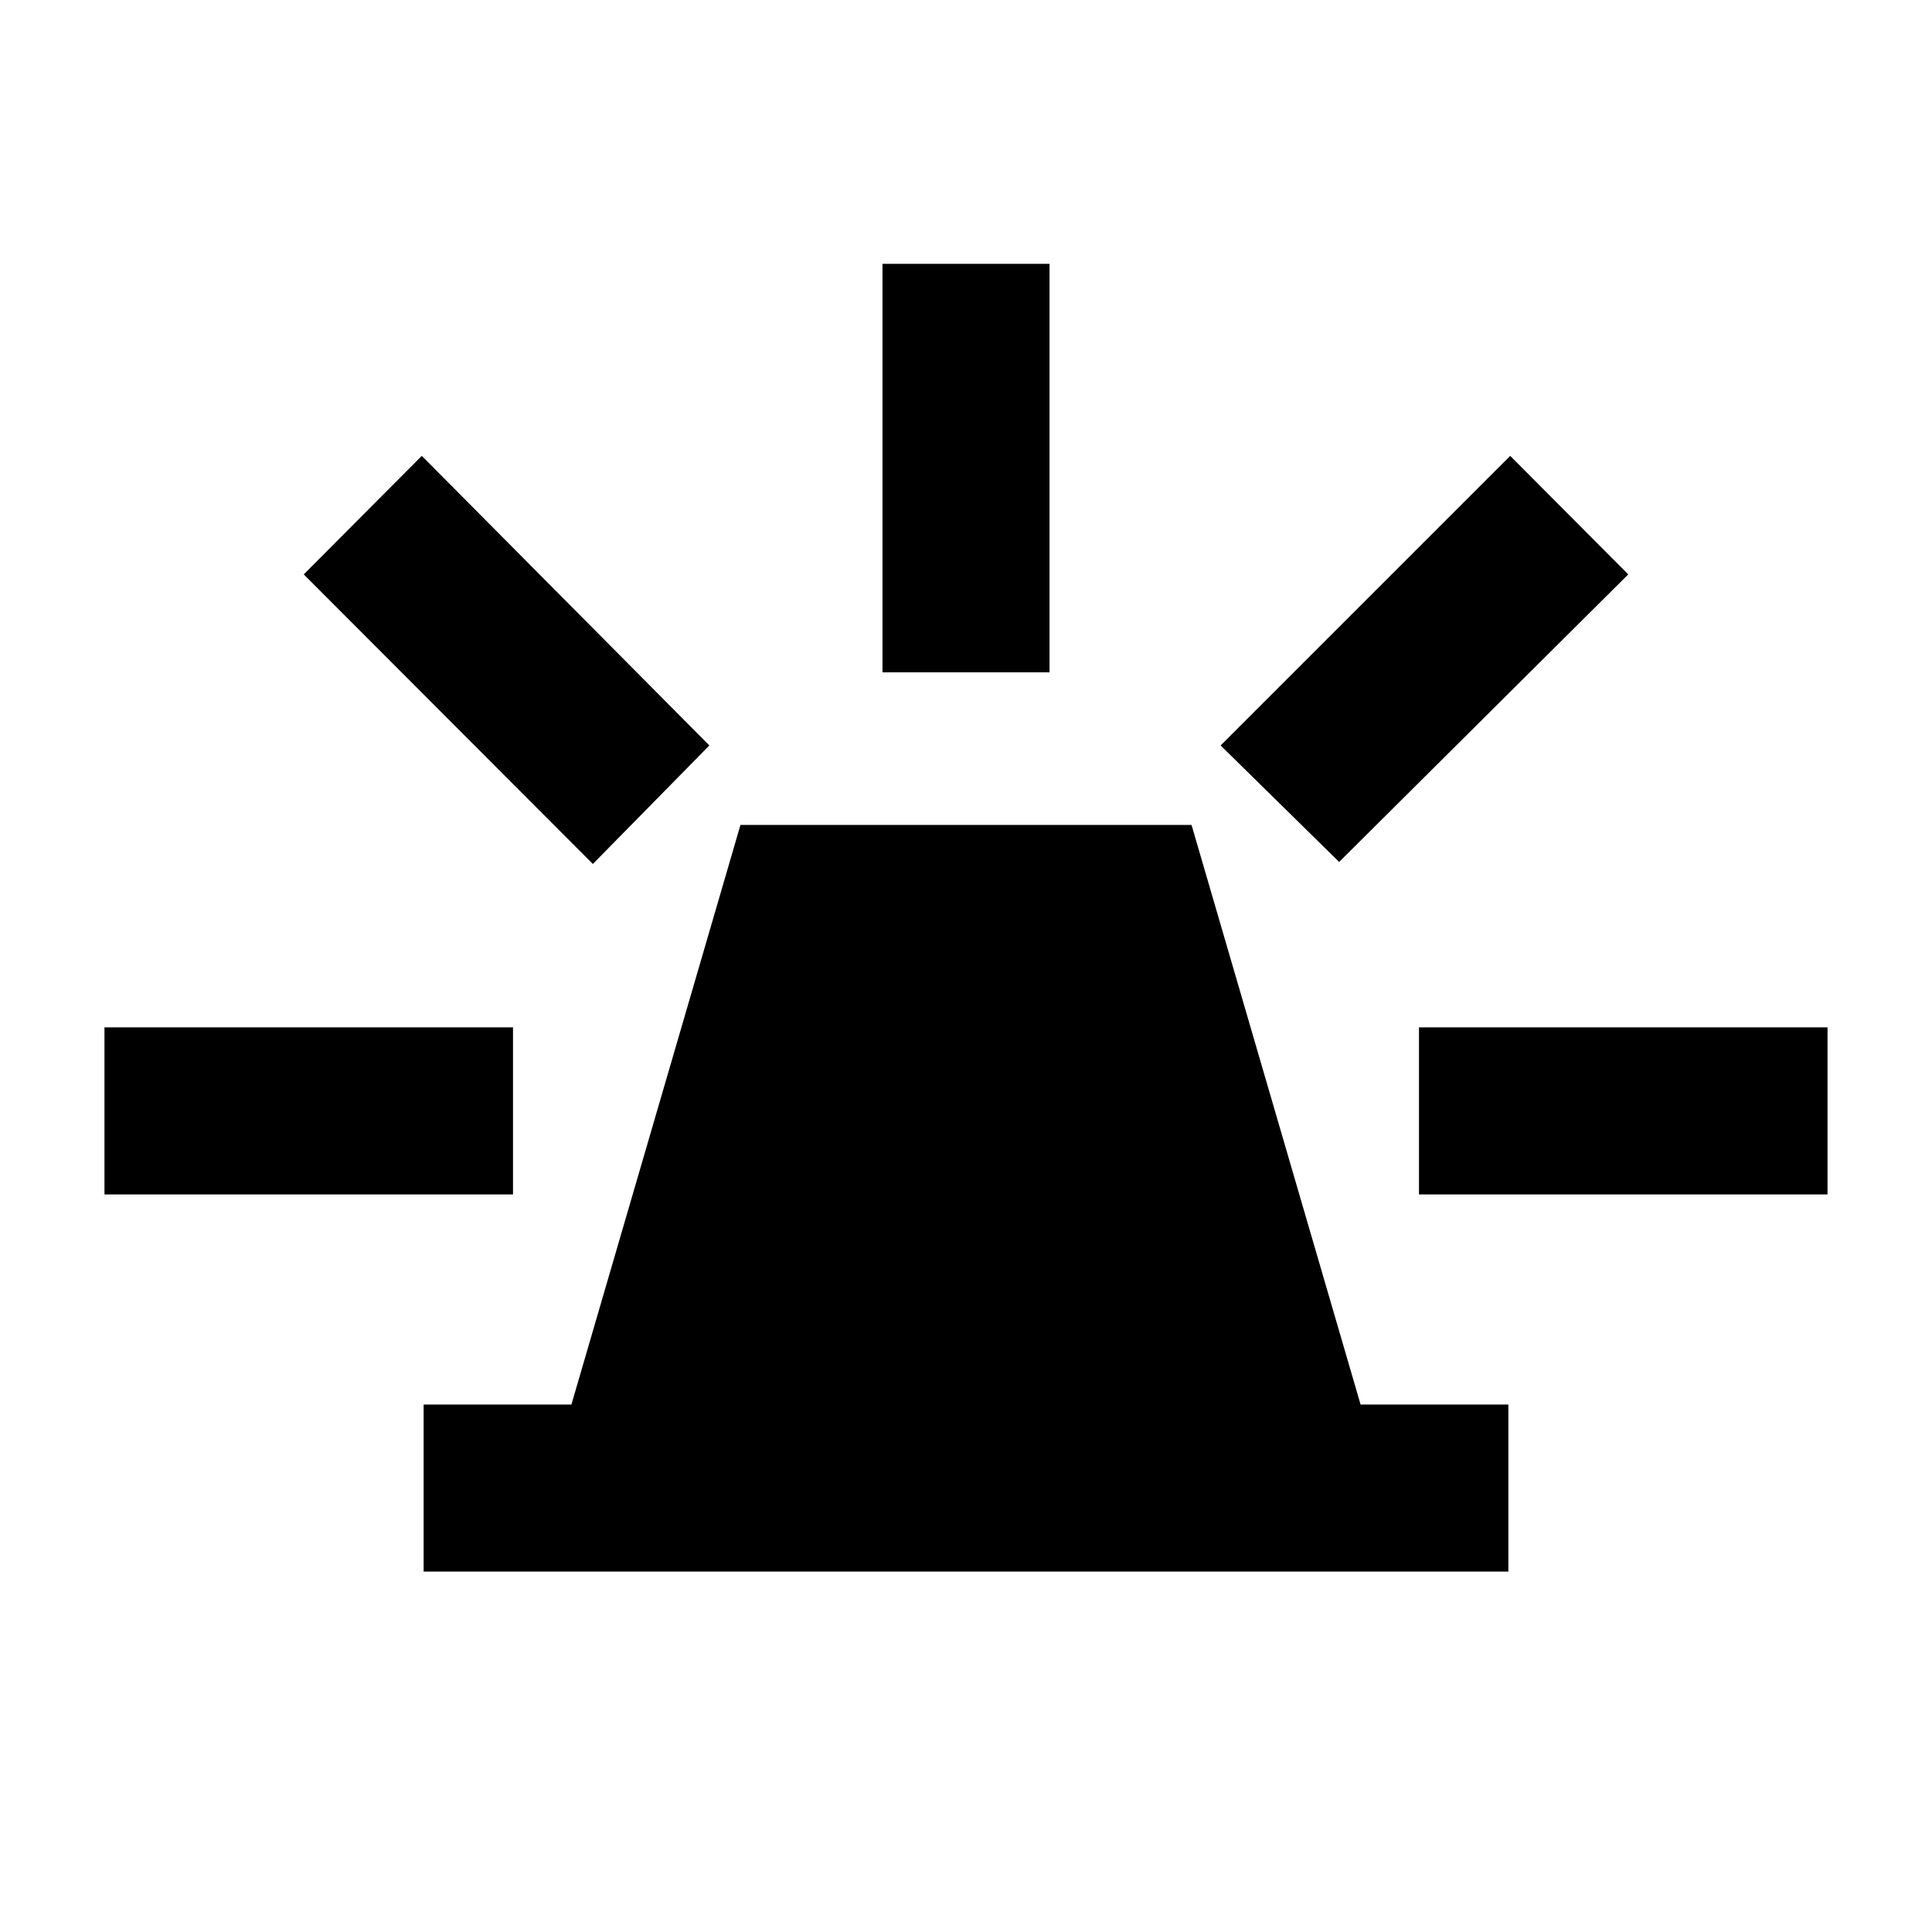 <svg xmlns="http://www.w3.org/2000/svg" height="20" viewBox="0 -960 960 960" width="20"><path d="M210.5-179.09v-83h73.43l84-288h224.14l84 288h73.43v83h-539Zm228-446.82v-203h83v203h-83Zm226.91 94.21-58.89-57.89 143.89-143.89 58.66 58.89L665.41-531.7Zm39.68 165.2v-83h203v83h-203Zm-410.5-164.2L150.93-674.59l58.66-58.89 142.89 143.89-57.89 58.89ZM51.91-366.5v-83h203v83h-203Z"/></svg>